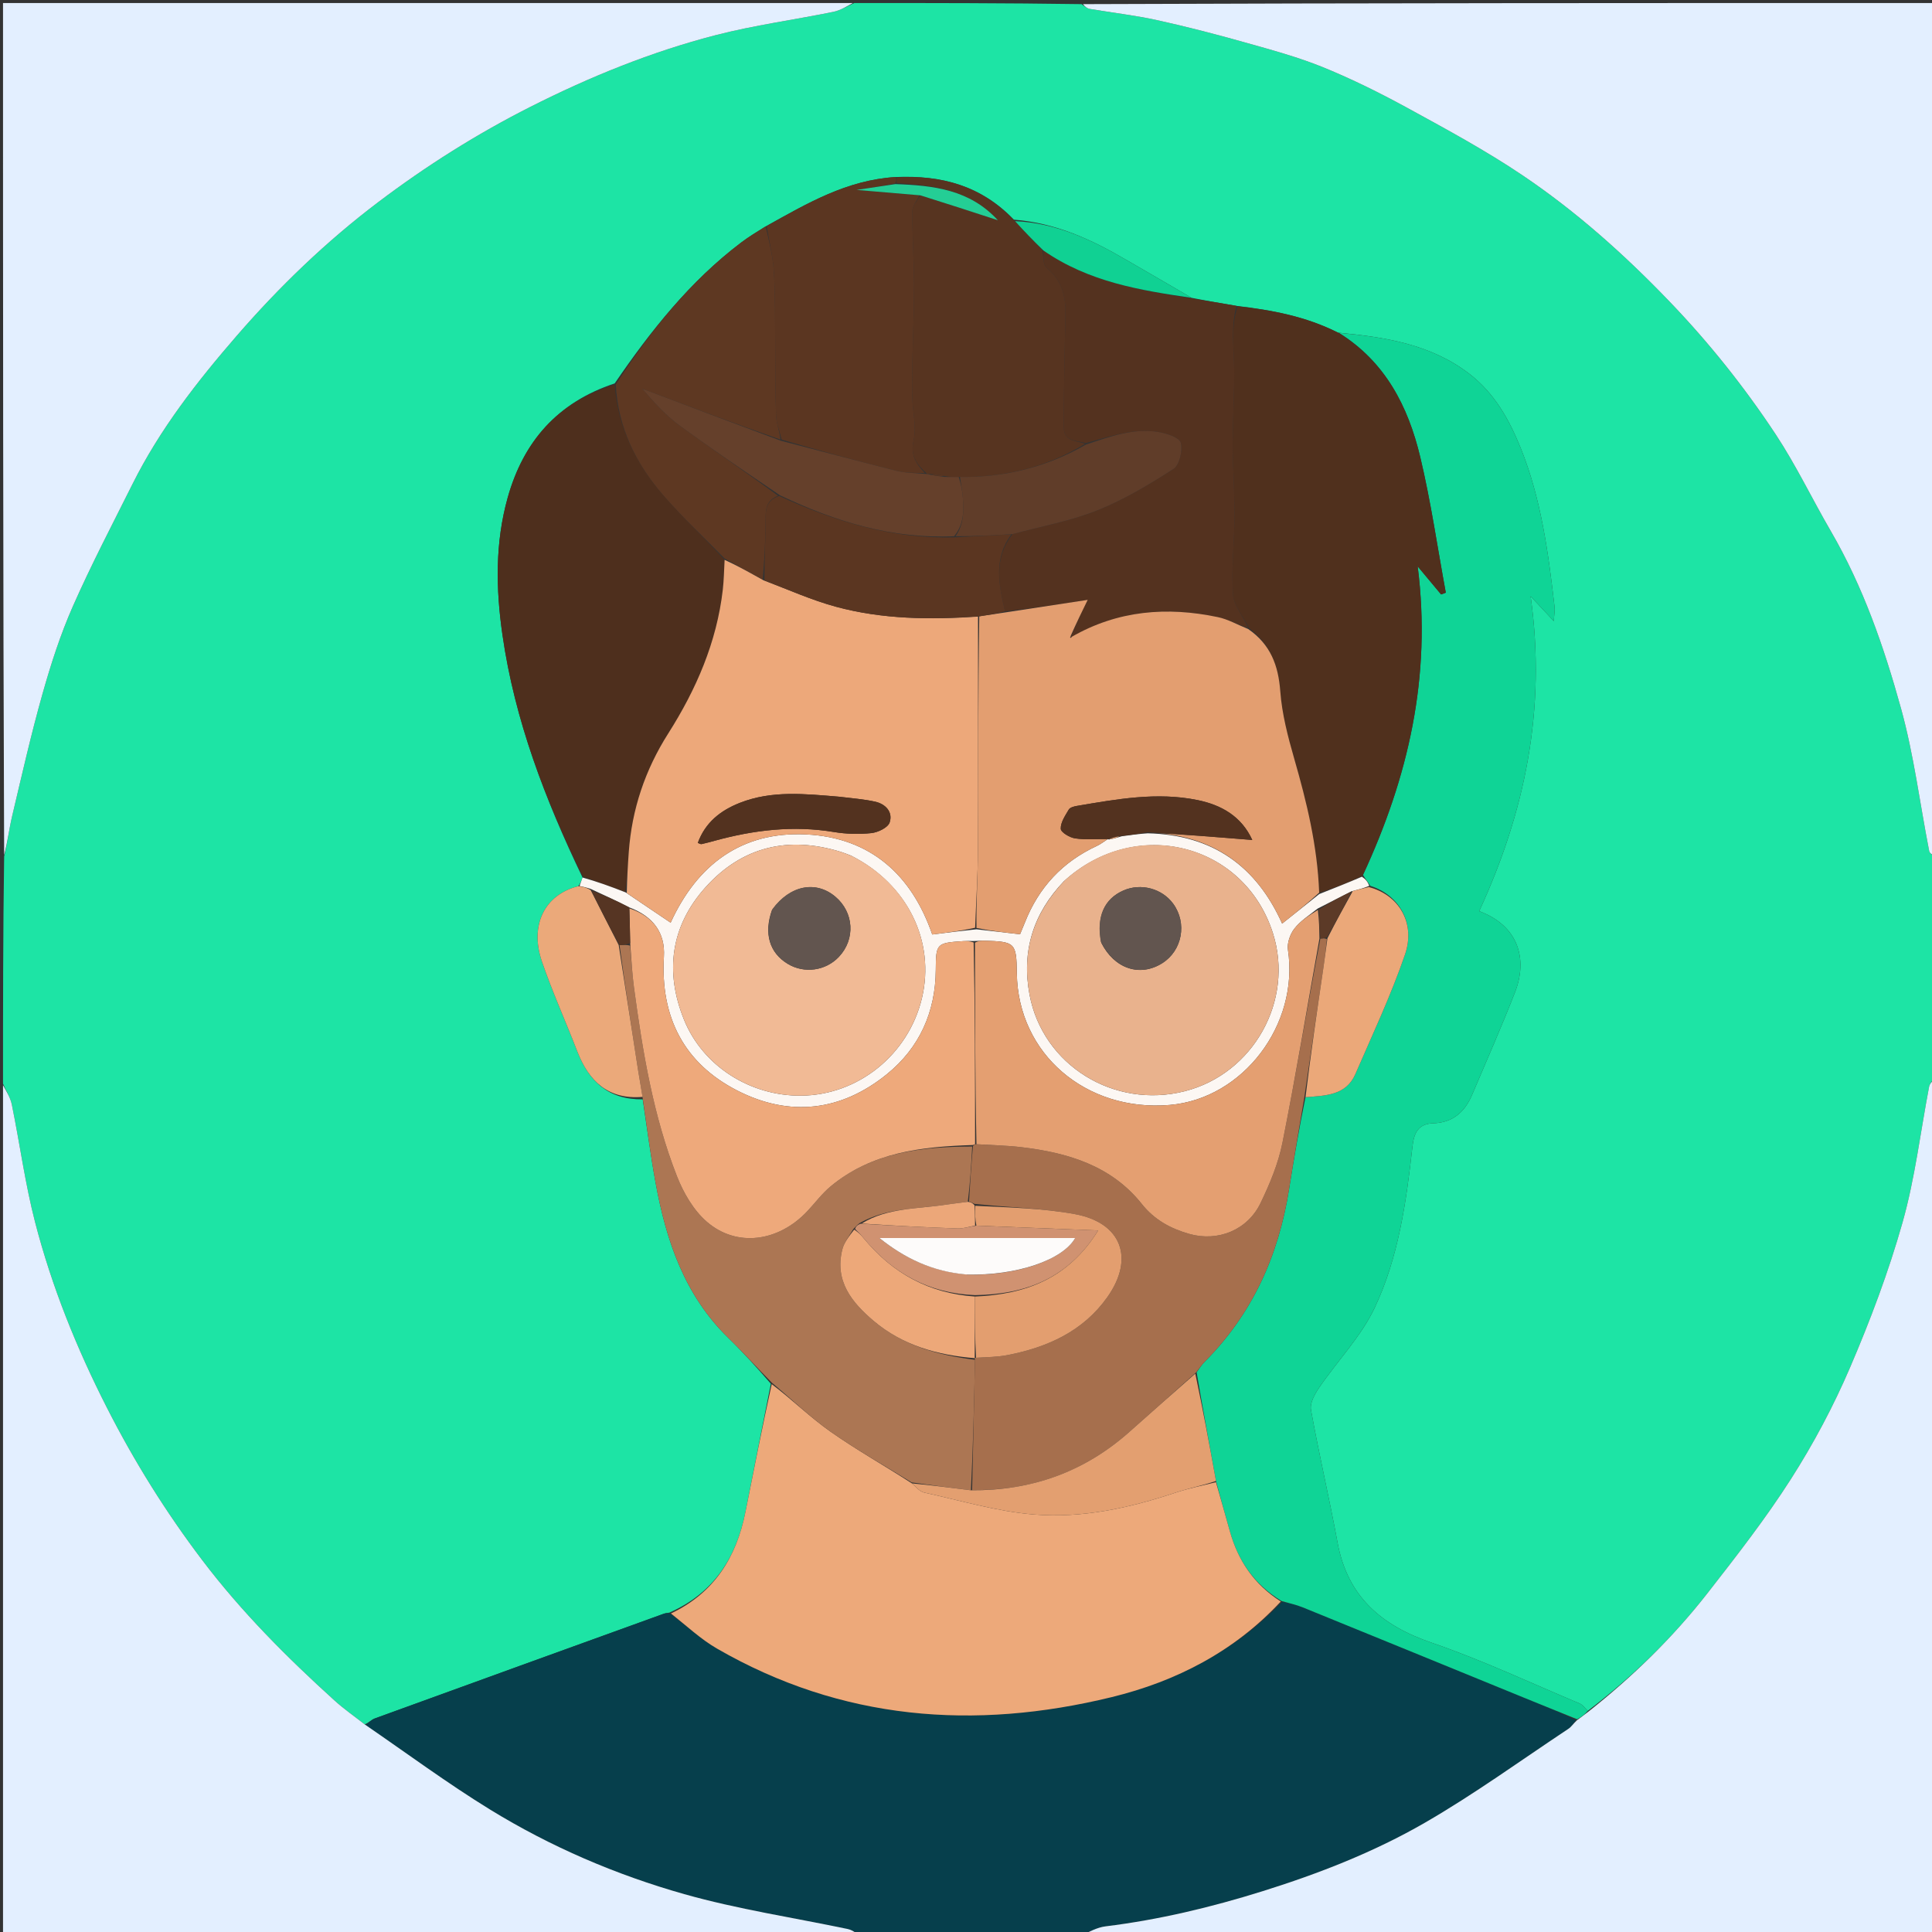 <svg version="1.1" id="Layer_1" xmlns="http://www.w3.org/2000/svg" xmlns:xlink="http://www.w3.org/1999/xlink" x="0px" y="0px"
	 width="100%" viewBox="0 0 640 640" enable-background="new 0 0 640 640" xml:space="preserve">
<rect x="0" y="0" width="640" height="640" fill="#333333" stroke="none"/>
<path fill="#1DE4A5" opacity="1" stroke="none" 
	d="
M641,284 
	C641,308.354 641,332.708 640.63,357.266 
	C639.844,358.312 639.213,359.115 639.042,360.006 
	C636.167,375.004 634.382,390.304 630.245,404.941 
	C625.612,421.332 619.541,437.417 612.818,453.087 
	C607.35,465.831 600.745,478.245 593.279,489.932 
	C584.885,503.072 575.235,515.447 565.628,527.763 
	C554.118,542.517 540.73,555.497 525.947,566.767 
	C524.992,565.699 524.242,564.707 523.251,564.291 
	C506.987,557.474 490.977,549.901 474.327,544.201 
	C457.591,538.471 446.387,528.924 443.078,510.984 
	C440.367,496.286 436.924,481.722 434.276,467.014 
	C433.87,464.758 435.563,461.746 437.034,459.596 
	C443.118,450.705 450.924,442.687 455.436,433.096 
	C463.265,416.458 465.864,398.122 467.879,379.908 
	C468.404,375.17 469.849,372.267 474.805,372.103 
	C481.283,371.889 485.241,368.318 487.636,362.691 
	C492.453,351.38 497.411,340.12 501.875,328.669 
	C506.08,317.88 503.191,306.739 490.001,301.832 
	C505.065,269.176 512.314,235.112 507.041,197.531 
	C510.136,200.846 512.16,203.015 514.715,205.751 
	C514.843,203.534 515.109,202.221 514.963,200.955 
	C512.901,183.104 510.553,165.309 503.763,148.463 
	C499.923,138.938 495.027,130.183 486.657,123.771 
	C473.917,114.012 458.885,111.683 443.215,110.18 
	C432.554,104.82 421.394,102.719 409.597,101.324 
	C404.456,100.421 399.727,99.66 394.758,98.663 
	C387.314,94.282 380.088,90.178 372.914,85.985 
	C361.478,79.3 349.626,73.825 335.858,72.763 
	C325.054,61.484 311.816,57.953 296.641,58.648 
	C280.469,59.641 267.274,67.42 253.629,74.993 
	C250.68,76.831 247.981,78.473 245.475,80.371 
	C228.588,93.17 215.608,109.463 203.615,127.016 
	C184.665,133.257 173.392,146.287 168.184,164.833 
	C163.971,179.839 164.255,195.091 166.448,210.347 
	C170.513,238.622 180.603,264.915 192.975,290.688 
	C192.544,291.822 192.256,292.655 191.58,293.558 
	C180.413,296.34 175.376,306.447 179.526,318.55 
	C182.974,328.604 187.382,338.325 191.215,348.251 
	C195.061,358.211 201.525,364.329 212.908,364.178 
	C214.342,373.654 215.514,382.727 217.154,391.716 
	C220.668,410.977 226.755,429.071 241.298,443.227 
	C246.177,447.977 250.747,453.044 255.354,458.39 
	C252.48,472.827 249.724,486.843 246.938,500.853 
	C243.945,515.899 236.554,527.686 221.727,534.203 
	C220.868,534.317 220.371,534.397 219.906,534.566 
	C187.99,546.109 156.072,557.65 124.177,569.253 
	C123.034,569.668 122.118,570.705 120.807,571.223 
	C117.305,568.473 113.927,566.134 110.907,563.4 
	C95.047,549.05 79.965,533.93 67.018,516.853 
	C54.965,500.955 44.477,484.137 35.388,466.267 
	C25.361,446.555 17.172,426.26 11.647,404.959 
	C8.321,392.139 6.573,378.914 3.919,365.912 
	C3.428,363.509 1.997,361.299 1,359 
	C1,333.979 1,308.958 1.373,283.709 
	C2.501,279.055 3.018,274.572 4.052,270.212 
	C7.246,256.74 10.303,243.22 14.062,229.902 
	C16.838,220.064 19.999,210.235 24.115,200.898 
	C30.183,187.135 37.189,173.782 43.912,160.312 
	C52.946,142.21 65.312,126.352 78.454,111.198 
	C92.578,94.915 108.099,79.95 125.358,66.91 
	C141.207,54.936 157.862,44.418 175.675,35.407 
	C195.414,25.422 215.697,17.183 237.01,11.663 
	C249.837,8.341 263.064,6.579 276.072,3.919 
	C278.479,3.427 280.695,1.997 283,1 
	C308.021,1 333.042,1 358.275,1.368 
	C359.331,2.155 360.134,2.804 361.022,2.955 
	C368.388,4.207 375.841,5.039 383.129,6.636 
	C392.922,8.782 402.645,11.306 412.297,14.023 
	C421.101,16.501 429.997,18.898 438.44,22.342 
	C448.114,26.289 457.53,30.992 466.705,36.013 
	C479.418,42.971 492.224,49.906 504.227,57.984 
	C522.122,70.027 538.16,84.359 553.145,99.979 
	C566.206,113.595 577.883,128.238 588.224,143.892 
	C594.977,154.116 600.286,165.284 606.461,175.902 
	C617.182,194.332 624.112,214.348 629.739,234.677 
	C634.01,250.108 635.981,266.173 639.075,281.936 
	C639.229,282.72 640.336,283.316 641,284 
z"/>
<path fill="#063F4C" opacity="1" stroke="none" 
	d="
M121.096,571.453 
	C122.118,570.705 123.034,569.668 124.177,569.253 
	C156.072,557.65 187.99,546.109 219.906,534.566 
	C220.371,534.397 220.868,534.317 221.891,534.475 
	C227.442,538.574 232.106,542.996 237.52,546.119 
	C278.763,569.907 322.747,573.287 368.209,562.205 
	C389.685,556.969 408.959,547.014 424.777,530.63 
	C427.218,531.133 429.462,531.609 431.554,532.46 
	C455.995,542.402 480.412,552.402 504.836,562.384 
	C510.61,564.744 516.387,567.095 522.05,569.809 
	C521.154,571.016 520.504,572.064 519.569,572.684 
	C503.762,583.169 488.362,594.368 471.961,603.83 
	C455.114,613.55 436.905,620.647 418.275,626.477 
	C401.236,631.81 383.953,635.947 366.204,638.133 
	C363.394,638.479 360.731,640.014 358,641 
	C333.646,641 309.292,641 284.419,640.612 
	C282.893,639.815 281.919,639.243 280.872,639.023 
	C262.783,635.225 244.403,632.47 226.661,627.453 
	C204.068,621.063 182.396,611.764 162.332,599.434 
	C148.194,590.747 134.814,580.824 121.096,571.453 
z"/>
<path fill="#e3efff" opacity="1" stroke="none" 
	d="
M358.469,641 
	C360.731,640.014 363.394,638.479 366.204,638.133 
	C383.953,635.947 401.236,631.81 418.275,626.477 
	C436.905,620.647 455.114,613.55 471.961,603.83 
	C488.362,594.368 503.762,583.169 519.569,572.684 
	C520.504,572.064 521.154,571.016 522.351,569.894 
	C523.857,568.784 524.949,567.947 526.04,567.111 
	C540.73,555.497 554.118,542.517 565.628,527.763 
	C575.235,515.447 584.885,503.072 593.279,489.932 
	C600.745,478.245 607.35,465.831 612.818,453.087 
	C619.541,437.417 625.612,421.332 630.245,404.941 
	C634.382,390.304 636.167,375.004 639.042,360.006 
	C639.213,359.115 639.844,358.312 640.63,357.734 
	C641,452.26 641,546.521 641,641 
	C546.979,641 452.958,641 358.469,641 
z"/>
<path fill="#e3efff" opacity="1" stroke="none" 
	d="
M641,283.531 
	C640.336,283.316 639.229,282.72 639.075,281.936 
	C635.981,266.173 634.01,250.108 629.739,234.677 
	C624.112,214.348 617.182,194.332 606.461,175.902 
	C600.286,165.284 594.977,154.116 588.224,143.892 
	C577.883,128.238 566.206,113.595 553.145,99.979 
	C538.16,84.359 522.122,70.027 504.227,57.984 
	C492.224,49.906 479.418,42.971 466.705,36.013 
	C457.53,30.992 448.114,26.289 438.44,22.342 
	C429.997,18.898 421.101,16.501 412.297,14.023 
	C402.645,11.306 392.922,8.782 383.129,6.636 
	C375.841,5.039 368.388,4.207 361.022,2.955 
	C360.134,2.804 359.331,2.155 358.744,1.368 
	C452.927,1 546.854,1 641,1 
	C641,95.021 641,189.042 641,283.531 
z"/>
<path fill="#e3efff" opacity="1" stroke="none" 
	d="
M120.807,571.223 
	C134.814,580.824 148.194,590.747 162.332,599.434 
	C182.396,611.764 204.068,621.063 226.661,627.453 
	C244.403,632.47 262.783,635.225 280.872,639.023 
	C281.919,639.243 282.893,639.815 283.951,640.612 
	C189.74,641 95.479,641 1,641 
	C1,547.313 1,453.625 1,359.469 
	C1.997,361.299 3.428,363.509 3.919,365.912 
	C6.573,378.914 8.321,392.139 11.647,404.959 
	C17.172,426.26 25.361,446.555 35.388,466.267 
	C44.477,484.137 54.965,500.955 67.018,516.853 
	C79.965,533.93 95.047,549.05 110.907,563.4 
	C113.927,566.134 117.305,568.473 120.807,571.223 
z"/>
<path fill="#e3efff" opacity="1" stroke="none" 
	d="
M282.531,1 
	C280.695,1.997 278.479,3.427 276.072,3.919 
	C263.064,6.579 249.837,8.341 237.01,11.663 
	C215.697,17.183 195.414,25.422 175.675,35.407 
	C157.862,44.418 141.207,54.936 125.358,66.91 
	C108.099,79.95 92.578,94.915 78.454,111.198 
	C65.312,126.352 52.946,142.21 43.912,160.312 
	C37.189,173.782 30.183,187.135 24.115,200.898 
	C19.999,210.235 16.838,220.064 14.062,229.902 
	C10.303,243.22 7.246,256.74 4.052,270.212 
	C3.018,274.572 2.501,279.055 1.373,283.241 
	C1,189.073 1,95.146 1,1 
	C94.687,1 188.375,1 282.531,1 
z"/>
<path fill="#0FD496" opacity="1" stroke="none" 
	d="
M525.947,566.767 
	C524.949,567.947 523.857,568.784 522.464,569.535 
	C516.387,567.095 510.61,564.744 504.836,562.384 
	C480.412,552.402 455.995,542.402 431.554,532.46 
	C429.462,531.609 427.218,531.133 424.552,530.367 
	C415.386,524.801 410.085,516.924 407.381,507.156 
	C405.886,501.757 404.329,496.375 402.813,490.595 
	C400.625,478.436 398.425,466.667 396.402,454.579 
	C397.392,453.212 398.103,452.064 399.032,451.133 
	C414.893,435.233 423.569,415.845 427.028,393.874 
	C428.628,383.714 430.391,373.579 432.466,363.453 
	C439.199,362.94 445.919,362.858 448.982,355.801 
	C454.672,342.691 460.787,329.704 465.418,316.217 
	C469.02,305.731 463.38,296.419 453.916,293.441 
	C453.153,292.104 452.243,291.143 451.532,289.846 
	C466.527,257.466 474.254,224.158 469.626,187.624 
	C472.583,191.168 474.982,194.042 477.382,196.917 
	C477.902,196.723 478.422,196.529 478.943,196.336 
	C476.169,181.326 474.005,166.17 470.461,151.345 
	C466.467,134.641 458.892,119.776 443.552,110.259 
	C458.885,111.683 473.917,114.012 486.657,123.771 
	C495.027,130.183 499.923,138.938 503.763,148.463 
	C510.553,165.309 512.901,183.104 514.963,200.955 
	C515.109,202.221 514.843,203.534 514.715,205.751 
	C512.16,203.015 510.136,200.846 507.041,197.531 
	C512.314,235.112 505.065,269.176 490.001,301.832 
	C503.191,306.739 506.08,317.88 501.875,328.669 
	C497.411,340.12 492.453,351.38 487.636,362.691 
	C485.241,368.318 481.283,371.889 474.805,372.103 
	C469.849,372.267 468.404,375.17 467.879,379.908 
	C465.864,398.122 463.265,416.458 455.436,433.096 
	C450.924,442.687 443.118,450.705 437.034,459.596 
	C435.563,461.746 433.87,464.758 434.276,467.014 
	C436.924,481.722 440.367,496.286 443.078,510.984 
	C446.387,528.924 457.591,538.471 474.327,544.201 
	C490.977,549.901 506.987,557.474 523.251,564.291 
	C524.242,564.707 524.992,565.699 525.947,566.767 
z"/>
<path fill="#EDA97A" opacity="1" stroke="none" 
	d="
M402.801,490.986 
	C404.329,496.375 405.886,501.757 407.381,507.156 
	C410.085,516.924 415.386,524.801 424.284,530.515 
	C408.959,547.014 389.685,556.969 368.209,562.205 
	C322.747,573.287 278.763,569.907 237.52,546.119 
	C232.106,542.996 227.442,538.574 222.267,534.482 
	C236.554,527.686 243.945,515.899 246.938,500.853 
	C249.724,486.843 252.48,472.827 255.644,458.512 
	C262.363,463.591 268.337,469.467 275.096,474.229 
	C283.729,480.311 292.995,485.494 302.086,491.393 
	C303.509,492.655 304.717,494.121 306.175,494.439 
	C318.273,497.079 330.321,500.711 342.572,501.699 
	C358.514,502.984 374.196,499.525 389.426,494.453 
	C393.786,493.002 398.337,492.126 402.801,490.986 
z"/>
<path fill="#50301D" opacity="1" stroke="none" 
	d="
M443.215,110.18 
	C458.892,119.776 466.467,134.641 470.461,151.345 
	C474.005,166.17 476.169,181.326 478.943,196.336 
	C478.422,196.529 477.902,196.723 477.382,196.917 
	C474.982,194.042 472.583,191.168 469.626,187.624 
	C474.254,224.158 466.527,257.466 451.344,290.087 
	C446.313,292.497 441.669,294.33 436.994,295.707 
	C436.414,280.194 432.876,265.726 428.73,251.321 
	C426.63,244.024 424.669,236.514 424.108,228.991 
	C423.469,220.434 420.913,213.5 413.796,208.143 
	C411.923,204.238 408.756,200.794 408.479,197.131 
	C407.867,189.043 408.769,180.846 408.935,172.691 
	C409.015,168.774 408.854,164.85 408.751,160.931 
	C408.626,156.203 408.283,151.476 408.326,146.751 
	C408.402,138.428 408.939,130.104 408.828,121.786 
	C408.738,114.963 407.702,108.133 410.011,101.465 
	C421.394,102.719 432.554,104.82 443.215,110.18 
z"/>
<path fill="#4E2F1D" opacity="1" stroke="none" 
	d="
M193.12,290.387 
	C180.603,264.915 170.513,238.622 166.448,210.347 
	C164.255,195.091 163.971,179.839 168.184,164.833 
	C173.392,146.287 184.665,133.257 203.619,127.45 
	C204.744,141.84 210.768,153.698 219.715,164.039 
	C226.074,171.39 233.236,178.046 240.036,185.463 
	C239.841,189.065 239.795,192.233 239.434,195.365 
	C237.429,212.757 230.625,228.388 221.351,242.989 
	C213.685,255.058 209.304,268.104 208.283,282.32 
	C207.964,286.769 207.715,291.224 207.087,295.46 
	C202.2,293.624 197.66,292.005 193.12,290.387 
z"/>
<path fill="#AC7653" opacity="1" stroke="none" 
	d="
M301.987,491.065 
	C292.995,485.494 283.729,480.311 275.096,474.229 
	C268.337,469.467 262.363,463.591 255.749,458.088 
	C250.747,453.044 246.177,447.977 241.298,443.227 
	C226.755,429.071 220.668,410.977 217.154,391.716 
	C215.514,382.727 214.342,373.654 212.899,363.798 
	C212.358,360.211 211.835,357.45 211.402,354.675 
	C209.238,340.804 207.098,326.929 205.233,313.105 
	C206.573,313.037 207.631,312.921 208.732,313.271 
	C209.18,318.2 209.418,322.685 210.015,327.121 
	C212.878,348.391 216.383,369.57 224.252,389.645 
	C226.424,395.187 229.783,400.978 234.208,404.78 
	C244.111,413.287 257.854,411.345 267.345,401.32 
	C269.964,398.553 272.253,395.403 275.161,392.993 
	C288.775,381.707 305.215,379.851 322.051,379.799 
	C321.718,386.136 321.357,392.081 320.594,398.117 
	C318.074,398.467 315.944,398.663 313.837,398.994 
	C304.153,400.513 294.03,399.97 284.801,405.132 
	C283.98,405.766 283.469,406.351 282.675,407.141 
	C281.244,409.525 279.611,411.582 279.03,413.903 
	C276.419,424.34 282.121,431.387 289.378,437.542 
	C299.045,445.74 310.649,448.909 322.993,450.452 
	C322.672,465.142 322.349,479.366 321.621,493.667 
	C314.807,492.851 308.397,491.958 301.987,491.065 
z"/>
<path fill="#54321F" opacity="1" stroke="none" 
	d="
M409.597,101.324 
	C407.702,108.133 408.738,114.963 408.828,121.786 
	C408.939,130.104 408.402,138.428 408.326,146.751 
	C408.283,151.476 408.626,156.203 408.751,160.931 
	C408.854,164.85 409.015,168.774 408.935,172.691 
	C408.769,180.846 407.867,189.043 408.479,197.131 
	C408.756,200.794 411.923,204.238 413.451,208.004 
	C409.907,206.935 406.797,205.137 403.457,204.434 
	C386.571,200.88 370.25,202.186 355.005,211.002 
	C355.024,211.029 355.059,211.086 354.831,210.74 
	C356.587,206.336 358.571,202.278 360.315,198.712 
	C351.785,200.012 342.395,201.443 332.928,202.525 
	C330.787,193.549 329.15,184.957 335.392,176.936 
	C345.071,174.331 354.681,172.593 363.564,169.038 
	C372.39,165.506 380.719,160.51 388.734,155.333 
	C390.727,154.045 391.812,149.288 391.148,146.677 
	C390.708,144.945 386.517,143.574 383.823,143.118 
	C375.522,141.714 367.77,144.617 359.695,146.772 
	C356.332,145.841 352.379,146.354 352.382,141.462 
	C352.385,137.358 352.413,133.253 352.478,129.15 
	C352.611,120.77 352.751,112.39 352.937,104.011 
	C353.07,97.995 351.697,92.786 346.682,88.719 
	C345.45,87.72 345.72,84.869 345.623,82.959 
	C360.652,93.424 377.815,96.194 394.999,98.899 
	C399.727,99.66 404.456,100.421 409.597,101.324 
z"/>
<path fill="#573420" opacity="1" stroke="none" 
	d="
M345.3,82.869 
	C345.72,84.869 345.45,87.72 346.682,88.719 
	C351.697,92.786 353.07,97.995 352.937,104.011 
	C352.751,112.39 352.611,120.77 352.478,129.15 
	C352.413,133.253 352.385,137.358 352.382,141.462 
	C352.379,146.354 356.332,145.841 359.461,147.022 
	C346.649,154.815 332.764,158.156 317.58,158.006 
	C315.776,158 314.389,157.997 312.895,157.666 
	C311.192,157.227 309.595,157.116 307.748,157.004 
	C307.499,157.003 307,156.998 306.826,156.701 
	C303.42,153.586 301.52,150.803 302.651,145.782 
	C303.653,141.337 302.324,136.39 302.202,131.661 
	C302.092,127.413 302.176,123.158 302.261,118.908 
	C302.424,110.753 302.822,102.599 302.796,94.446 
	C302.77,86.292 302.195,78.14 302.213,69.988 
	C302.217,68.229 303.728,66.472 304.915,64.714 
	C313.495,67.393 321.706,70.071 330.554,72.957 
	C321.236,62.795 309.278,61.422 297.001,60.627 
	C297.011,59.82 297.02,59.282 297.028,58.744 
	C311.816,57.953 325.054,61.484 335.972,73.073 
	C339.343,76.671 342.322,79.77 345.3,82.869 
z"/>
<path fill="#5B3621" opacity="1" stroke="none" 
	d="
M296.641,58.648 
	C297.02,59.282 297.011,59.82 296.58,60.717 
	C292.064,61.683 287.969,62.289 283.76,62.912 
	C290.901,63.531 297.723,64.123 304.546,64.714 
	C303.728,66.472 302.217,68.229 302.213,69.988 
	C302.195,78.14 302.77,86.292 302.796,94.446 
	C302.822,102.599 302.424,110.753 302.261,118.908 
	C302.176,123.158 302.092,127.413 302.202,131.661 
	C302.324,136.39 303.653,141.337 302.651,145.782 
	C301.52,150.803 303.42,153.586 306.385,156.703 
	C303.001,156.665 299.795,156.686 296.784,155.927 
	C284.157,152.746 271.589,149.331 258.924,145.624 
	C258.231,142.73 257.175,140.229 257.081,137.692 
	C256.79,129.851 256.884,121.995 256.795,114.146 
	C256.706,106.155 256.85,98.148 256.368,90.179 
	C256.059,85.062 254.802,80.002 253.969,74.916 
	C267.274,67.42 280.469,59.641 296.641,58.648 
z"/>
<path fill="#5E3822" opacity="1" stroke="none" 
	d="
M253.629,74.993 
	C254.802,80.002 256.059,85.062 256.368,90.179 
	C256.85,98.148 256.706,106.155 256.795,114.146 
	C256.884,121.995 256.79,129.851 257.081,137.692 
	C257.175,140.229 258.231,142.73 258.538,145.606 
	C243.074,140.233 227.919,134.501 212.763,128.77 
	C216.597,133.256 220.501,137.564 225.092,140.934 
	C235.887,148.86 247.01,156.338 257.742,164.231 
	C253.51,165.865 253.63,169.085 253.613,172.508 
	C253.581,179.011 253.222,185.512 252.651,191.961 
	C248.216,189.608 244.128,187.31 240.04,185.012 
	C233.236,178.046 226.074,171.39 219.715,164.039 
	C210.768,153.698 204.744,141.84 203.984,127.388 
	C215.608,109.463 228.588,93.17 245.475,80.371 
	C247.981,78.473 250.68,76.831 253.629,74.993 
z"/>
<path fill="#FCF7F3" opacity="1" stroke="none" 
	d="
M192.975,290.688 
	C197.66,292.005 202.2,293.624 207.283,295.631 
	C212.549,299.194 217.273,302.369 222.158,305.653 
	C230.95,286.434 245.661,275.357 267.06,276.414 
	C288.391,277.467 302.034,289.863 308.819,309.565 
	C313.867,308.929 318.449,308.352 323.472,307.842 
	C328.471,308.422 333.029,308.934 337.904,309.482 
	C338.397,308.294 338.976,306.956 339.509,305.6 
	C344.081,293.969 351.987,285.488 363.352,280.229 
	C364.64,279.633 365.776,278.708 366.991,277.956 
	C367,277.977 366.963,277.959 367.32,278.098 
	C368.864,277.858 370.051,277.478 371.618,277.019 
	C374.58,276.594 377.163,276.249 380.187,276.041 
	C401.732,276.55 416.192,286.925 424.722,305.954 
	C429.048,302.511 433.036,299.337 437.024,296.163 
	C441.669,294.33 446.313,292.497 451.146,290.423 
	C452.243,291.143 453.153,292.104 453.558,293.472 
	C451.413,294.309 449.771,294.738 447.765,295.248 
	C443.878,297.177 440.355,299.025 436.509,300.969 
	C433.664,303.224 430.737,305.073 428.756,307.649 
	C427.349,309.478 426.32,312.423 426.654,314.64 
	C430.38,339.416 411.794,363.967 387.478,366.031 
	C359.67,368.391 337.181,349.01 336.837,322.387 
	C336.707,312.287 336.334,311.91 325.951,311.619 
	C324.957,311.591 323.959,311.72 322.519,311.72 
	C321.076,311.694 320.076,311.696 319.081,311.761 
	C310.193,312.34 310.037,312.552 309.984,321.282 
	C309.9,335.268 304.59,347.068 293.81,355.824 
	C278.662,368.127 261.618,370.123 244.31,361.298 
	C226.519,352.227 218.733,336.833 219.93,316.903 
	C220.401,309.064 216.436,303.557 208.395,300.558 
	C204.161,298.357 200.039,296.507 195.642,294.447 
	C194.234,293.988 193.101,293.737 191.969,293.487 
	C192.256,292.655 192.544,291.822 192.975,290.688 
M281.883,283.422 
	C280.79,283.017 279.714,282.559 278.603,282.214 
	C261.164,276.8 245.794,280.411 233.634,294.007 
	C222.151,306.846 220.17,321.98 226.599,337.817 
	C232.853,353.225 248.583,363.084 265.345,362.949 
	C284.267,362.797 300.921,349.376 305.394,330.675 
	C309.89,311.881 300.634,292.848 281.883,283.422 
M352.423,291.928 
	C342.302,302.543 338.326,315.036 341.05,329.519 
	C345.437,352.839 369.029,367.465 392.513,361.468 
	C415.231,355.667 428.755,331.387 421.669,309.126 
	C412.209,279.404 376.315,270.16 352.423,291.928 
z"/>
<path fill="#EBA97A" opacity="1" stroke="none" 
	d="
M191.58,293.558 
	C193.101,293.737 194.234,293.988 195.655,294.833 
	C198.946,301.305 201.948,307.18 204.949,313.056 
	C207.098,326.929 209.238,340.804 211.402,354.675 
	C211.835,357.45 212.358,360.211 212.849,363.358 
	C201.525,364.329 195.061,358.211 191.215,348.251 
	C187.382,338.325 182.974,328.604 179.526,318.55 
	C175.376,306.447 180.413,296.34 191.58,293.558 
z"/>
<path fill="#10D193" opacity="1" stroke="none" 
	d="
M345.623,82.959 
	C342.322,79.77 339.343,76.671 336.251,73.262 
	C349.626,73.825 361.478,79.3 372.914,85.985 
	C380.088,90.178 387.314,94.282 394.758,98.663 
	C377.815,96.194 360.652,93.424 345.623,82.959 
z"/>
<path fill="#A66F4D" opacity="1" stroke="none" 
	d="
M320.996,398.026 
	C321.357,392.081 321.718,386.136 322.294,379.694 
	C322.675,379.138 322.84,379.079 323.461,379.039 
	C328.718,379.363 333.545,379.447 338.316,380.014 
	C353.703,381.843 368.105,386.092 378.253,398.85 
	C382.44,404.115 387.839,407.009 393.975,408.75 
	C403.465,411.443 413.253,407.459 417.547,398.574 
	C420.631,392.194 423.456,385.432 424.83,378.528 
	C429.302,356.069 433.055,333.466 437.385,310.918 
	C438.279,310.843 438.872,310.767 439.543,311.103 
	C439.225,314.457 438.858,317.405 438.427,320.343 
	C436.321,334.707 434.198,349.069 432.08,363.432 
	C430.391,373.579 428.628,383.714 427.028,393.874 
	C423.569,415.845 414.893,435.233 399.032,451.133 
	C398.103,452.064 397.392,453.212 396.133,454.71 
	C388.481,461.566 381.281,467.978 374.069,474.376 
	C359.221,487.548 341.831,493.841 322.026,493.589 
	C322.349,479.366 322.672,465.142 322.961,450.384 
	C322.927,449.849 322.886,449.704 323.333,449.778 
	C327.076,449.554 330.425,449.531 333.659,448.908 
	C346.939,446.349 358.837,441.008 366.859,429.64 
	C375.916,416.804 371.498,405.048 356.124,402.204 
	C345.258,400.194 334.056,399.998 322.8,398.794 
	C322.063,398.405 321.529,398.216 320.996,398.026 
z"/>
<path fill="#E39F70" opacity="1" stroke="none" 
	d="
M321.621,493.667 
	C341.831,493.841 359.221,487.548 374.069,474.376 
	C381.281,467.978 388.481,461.566 395.956,455.03 
	C398.425,466.667 400.625,478.436 402.813,490.595 
	C398.337,492.126 393.786,493.002 389.426,494.453 
	C374.196,499.525 358.514,502.984 342.572,501.699 
	C330.321,500.711 318.273,497.079 306.175,494.439 
	C304.717,494.121 303.509,492.655 302.086,491.393 
	C308.397,491.958 314.807,492.851 321.621,493.667 
z"/>
<path fill="#EBA879" opacity="1" stroke="none" 
	d="
M432.466,363.453 
	C434.198,349.069 436.321,334.707 438.427,320.343 
	C438.858,317.405 439.225,314.457 439.734,310.811 
	C442.608,305.128 445.369,300.147 448.13,295.167 
	C449.771,294.738 451.413,294.309 453.412,293.848 
	C463.38,296.419 469.02,305.731 465.418,316.217 
	C460.787,329.704 454.672,342.691 448.982,355.801 
	C445.919,362.858 439.199,362.94 432.466,363.453 
z"/>
<path fill="#E39E70" opacity="1" stroke="none" 
	d="
M436.994,295.707 
	C433.036,299.337 429.048,302.511 424.722,305.954 
	C416.192,286.925 401.732,276.55 380.557,275.824 
	C391.85,276.389 403.213,277.308 414.836,278.248 
	C411.255,270.421 404.627,266.663 396.723,265.04 
	C383.266,262.276 369.967,264.734 356.705,266.974 
	C355.754,267.135 354.453,267.486 354.045,268.179 
	C352.862,270.188 351.309,272.443 351.386,274.547 
	C351.429,275.712 354.344,277.461 356.143,277.725 
	C359.69,278.245 363.362,277.915 366.982,277.936 
	C365.776,278.708 364.64,279.633 363.352,280.229 
	C351.987,285.488 344.081,293.969 339.509,305.6 
	C338.976,306.956 338.397,308.294 337.904,309.482 
	C333.029,308.934 328.471,308.422 323.467,307.4 
	C323.345,298.488 323.911,290.087 323.95,281.684 
	C324.068,255.876 323.985,230.068 324.392,204.165 
	C327.538,203.671 330.271,203.273 333.004,202.874 
	C342.395,201.443 351.785,200.012 360.315,198.712 
	C358.571,202.278 356.587,206.336 354.688,210.626 
	C354.674,210.949 354.574,211.04 354.475,211.132 
	C354.553,211.19 354.682,211.311 354.699,211.296 
	C354.809,211.206 354.894,211.085 354.987,210.975 
	C370.25,202.186 386.571,200.88 403.457,204.434 
	C406.797,205.137 409.907,206.935 413.468,208.367 
	C420.913,213.5 423.469,220.434 424.108,228.991 
	C424.669,236.514 426.63,244.024 428.73,251.321 
	C432.876,265.726 436.414,280.194 436.994,295.707 
z"/>
<path fill="#EDA87A" opacity="1" stroke="none" 
	d="
M323.98,204.259 
	C323.985,230.068 324.068,255.876 323.95,281.684 
	C323.911,290.087 323.345,298.488 323.025,307.332 
	C318.449,308.352 313.867,308.929 308.819,309.565 
	C302.034,289.863 288.391,277.467 267.06,276.414 
	C245.661,275.357 230.95,286.434 222.158,305.653 
	C217.273,302.369 212.549,299.194 207.63,295.848 
	C207.715,291.224 207.964,286.769 208.283,282.32 
	C209.304,268.104 213.685,255.058 221.351,242.989 
	C230.625,228.388 237.429,212.757 239.434,195.365 
	C239.795,192.233 239.841,189.065 240.036,185.463 
	C244.128,187.31 248.216,189.608 252.891,192.217 
	C261.268,195.385 268.903,198.811 276.88,200.98 
	C292.296,205.171 308.128,205.316 323.98,204.259 
M277.665,263.902 
	C266.709,262.994 255.73,261.766 245.098,265.949 
	C238.67,268.477 233.634,272.443 231.154,279.233 
	C231.779,279.444 232.113,279.686 232.379,279.626 
	C233.836,279.297 235.281,278.911 236.722,278.515 
	C249.699,274.956 262.784,273.379 276.225,275.61 
	C280.294,276.285 284.57,276.419 288.661,275.974 
	C290.863,275.734 294.136,274.164 294.706,272.454 
	C295.852,269.021 293.399,266.346 289.914,265.565 
	C286.203,264.734 282.367,264.462 277.665,263.902 
z"/>
<path fill="#EEA97B" opacity="1" stroke="none" 
	d="
M323.005,379.02 
	C322.84,379.079 322.675,379.138 322.267,379.302 
	C305.215,379.851 288.775,381.707 275.161,392.993 
	C272.253,395.403 269.964,398.553 267.345,401.32 
	C257.854,411.345 244.111,413.287 234.208,404.78 
	C229.783,400.978 226.424,395.187 224.252,389.645 
	C216.383,369.57 212.878,348.391 210.015,327.121 
	C209.418,322.685 209.18,318.2 208.783,312.841 
	C208.696,308.266 208.601,304.587 208.507,300.909 
	C216.436,303.557 220.401,309.064 219.93,316.903 
	C218.733,336.833 226.519,352.227 244.31,361.298 
	C261.618,370.123 278.662,368.127 293.81,355.824 
	C304.59,347.068 309.9,335.268 309.984,321.282 
	C310.037,312.552 310.193,312.34 319.081,311.761 
	C320.076,311.696 321.076,311.694 322.53,312.209 
	C322.992,334.844 322.999,356.932 323.005,379.02 
z"/>
<path fill="#EDA879" opacity="1" stroke="none" 
	d="
M322.959,449.917 
	C310.649,448.909 299.045,445.74 289.378,437.542 
	C282.121,431.387 276.419,424.34 279.03,413.903 
	C279.611,411.582 281.244,409.525 282.97,407.314 
	C284.419,408.266 285.321,409.223 286.156,410.236 
	C295.714,421.826 307.792,428.468 322.985,429.494 
	C322.957,436.541 322.922,443.122 322.886,449.704 
	C322.886,449.704 322.927,449.849 322.959,449.917 
z"/>
<path fill="#D09271" opacity="1" stroke="none" 
	d="
M322.977,429.029 
	C307.792,428.468 295.714,421.826 286.156,410.236 
	C285.321,409.223 284.419,408.266 283.252,407.109 
	C283.469,406.351 283.98,405.766 285.126,405.366 
	C296.251,406.032 306.739,406.576 317.234,406.94 
	C319.143,407.006 321.078,406.335 323.439,406.007 
	C336.809,406.525 349.741,407.04 363.781,407.6 
	C353.783,423.691 339.635,428.772 322.977,429.029 
M320.683,422.229 
	C336.695,422.656 352.063,417.408 356.159,410.118 
	C334.643,410.118 313.127,410.118 291.33,410.118 
	C299.728,416.849 308.972,421.261 320.683,422.229 
z"/>
<path fill="#ECA779" opacity="1" stroke="none" 
	d="
M323,406.005 
	C321.078,406.335 319.143,407.006 317.234,406.94 
	C306.739,406.576 296.251,406.032 285.434,405.316 
	C294.03,399.97 304.153,400.513 313.837,398.994 
	C315.944,398.663 318.074,398.467 320.594,398.117 
	C321.529,398.216 322.063,398.405 322.8,399.232 
	C323.002,401.914 323.001,403.96 323,406.005 
z"/>
<path fill="#563523" opacity="1" stroke="none" 
	d="
M208.395,300.558 
	C208.601,304.587 208.696,308.266 208.739,312.375 
	C207.631,312.921 206.573,313.037 205.233,313.105 
	C201.948,307.18 198.946,301.305 195.931,295.043 
	C200.039,296.507 204.161,298.357 208.395,300.558 
z"/>
<path fill="#5B3621" opacity="1" stroke="none" 
	d="
M324.392,204.165 
	C308.128,205.316 292.296,205.171 276.88,200.98 
	C268.903,198.811 261.268,195.385 253.238,192.271 
	C253.222,185.512 253.581,179.011 253.613,172.508 
	C253.63,169.085 253.51,165.865 258.099,164.292 
	C276.815,172.846 295.641,178.58 316.461,177.996 
	C322.952,177.668 328.978,177.337 335.005,177.007 
	C329.15,184.957 330.787,193.549 332.928,202.525 
	C330.271,203.273 327.538,203.671 324.392,204.165 
z"/>
<path fill="#603D29" opacity="1" stroke="none" 
	d="
M335.392,176.936 
	C328.978,177.337 322.952,177.668 316.532,177.635 
	C319.339,173.624 319.285,169.216 318.948,164.792 
	C318.774,162.52 318.322,160.269 317.996,158.008 
	C332.764,158.156 346.649,154.815 359.766,147.258 
	C367.77,144.617 375.522,141.714 383.823,143.118 
	C386.517,143.574 390.708,144.945 391.148,146.677 
	C391.812,149.288 390.727,154.045 388.734,155.333 
	C380.719,160.51 372.39,165.506 363.564,169.038 
	C354.681,172.593 345.071,174.331 335.392,176.936 
z"/>
<path fill="#65402B" opacity="1" stroke="none" 
	d="
M317.58,158.006 
	C318.322,160.269 318.774,162.52 318.948,164.792 
	C319.285,169.216 319.339,173.624 316.068,177.633 
	C295.641,178.58 276.815,172.846 258.357,164.058 
	C247.01,156.338 235.887,148.86 225.092,140.934 
	C220.501,137.564 216.597,133.256 212.763,128.77 
	C227.919,134.501 243.074,140.233 258.615,145.983 
	C271.589,149.331 284.157,152.746 296.784,155.927 
	C299.795,156.686 303.001,156.665 306.559,157 
	C307,156.998 307.499,157.003 308.037,157.235 
	C310.05,157.642 311.526,157.818 313.001,157.993 
	C314.389,157.997 315.776,158 317.58,158.006 
z"/>
<path fill="#24CE95" opacity="1" stroke="none" 
	d="
M304.915,64.714 
	C297.723,64.123 290.901,63.531 283.76,62.912 
	C287.969,62.289 292.064,61.683 296.58,60.986 
	C309.278,61.422 321.236,62.795 330.554,72.957 
	C321.706,70.071 313.495,67.393 304.915,64.714 
z"/>
<path fill="#5B3621" opacity="1" stroke="none" 
	d="
M312.895,157.666 
	C311.526,157.818 310.05,157.642 308.286,157.236 
	C309.595,157.116 311.192,157.227 312.895,157.666 
z"/>
<path fill="#F1BA95" opacity="1" stroke="none" 
	d="
M282.228,283.588 
	C300.634,292.848 309.89,311.881 305.394,330.675 
	C300.921,349.376 284.267,362.797 265.345,362.949 
	C248.583,363.084 232.853,353.225 226.599,337.817 
	C220.17,321.98 222.151,306.846 233.634,294.007 
	C245.794,280.411 261.164,276.8 278.603,282.214 
	C279.714,282.559 280.79,283.017 282.228,283.588 
M255.711,301.501 
	C252.974,309.218 254.874,315.64 260.978,319.306 
	C266.448,322.59 273.519,321.609 277.904,316.957 
	C283.43,311.094 282.892,302.216 276.695,297.017 
	C270.263,291.62 261.737,293.189 255.711,301.501 
z"/>
<path fill="#E9B28D" opacity="1" stroke="none" 
	d="
M352.678,291.676 
	C376.315,270.16 412.209,279.404 421.669,309.126 
	C428.755,331.387 415.231,355.667 392.513,361.468 
	C369.029,367.465 345.437,352.839 341.05,329.519 
	C338.326,315.036 342.302,302.543 352.678,291.676 
M364.806,312.312 
	C369.13,320.918 377.6,323.747 385.02,319.065 
	C391.651,314.879 393.322,305.79 388.638,299.38 
	C384.931,294.307 377.912,292.443 372.123,294.994 
	C365.819,297.773 363.15,303.597 364.806,312.312 
z"/>
<path fill="#E49F71" opacity="1" stroke="none" 
	d="
M323.461,379.039 
	C322.999,356.932 322.992,334.844 322.975,312.266 
	C323.959,311.72 324.957,311.591 325.951,311.619 
	C336.334,311.91 336.707,312.287 336.837,322.387 
	C337.181,349.01 359.67,368.391 387.478,366.031 
	C411.794,363.967 430.38,339.416 426.654,314.64 
	C426.32,312.423 427.349,309.478 428.756,307.649 
	C430.737,305.073 433.664,303.224 436.564,301.427 
	C436.989,304.833 437.037,307.876 437.084,310.918 
	C433.055,333.466 429.302,356.069 424.83,378.528 
	C423.456,385.432 420.631,392.194 417.547,398.574 
	C413.253,407.459 403.465,411.443 393.975,408.75 
	C387.839,407.009 382.44,404.115 378.253,398.85 
	C368.105,386.092 353.703,381.843 338.316,380.014 
	C333.545,379.447 328.718,379.363 323.461,379.039 
z"/>
<path fill="#53321F" opacity="1" stroke="none" 
	d="
M366.991,277.956 
	C363.362,277.915 359.69,278.245 356.143,277.725 
	C354.344,277.461 351.429,275.712 351.386,274.547 
	C351.309,272.443 352.862,270.188 354.045,268.179 
	C354.453,267.486 355.754,267.135 356.705,266.974 
	C369.967,264.734 383.266,262.276 396.723,265.04 
	C404.627,266.663 411.255,270.421 414.836,278.248 
	C403.213,277.308 391.85,276.389 380.116,275.688 
	C377.163,276.249 374.58,276.594 371.233,276.926 
	C369.301,277.263 368.132,277.611 366.963,277.959 
	C366.963,277.959 367,277.977 366.991,277.956 
z"/>
<path fill="#5C3A27" opacity="1" stroke="none" 
	d="
M437.385,310.918 
	C437.037,307.876 436.989,304.833 436.887,301.332 
	C440.355,299.025 443.878,297.177 447.765,295.248 
	C445.369,300.147 442.608,305.128 439.656,310.4 
	C438.872,310.767 438.279,310.843 437.385,310.918 
z"/>
<path fill="#E39E70" opacity="1" stroke="none" 
	d="
M367.32,278.098 
	C368.132,277.611 369.301,277.263 370.854,277.007 
	C370.051,277.478 368.864,277.858 367.32,278.098 
z"/>
<path fill="#E39E6F" opacity="1" stroke="none" 
	d="
M323.439,406.007 
	C323.001,403.96 323.002,401.914 323.003,399.431 
	C334.056,399.998 345.258,400.194 356.124,402.204 
	C371.498,405.048 375.916,416.804 366.859,429.64 
	C358.837,441.008 346.939,446.349 333.659,448.908 
	C330.425,449.531 327.076,449.554 323.333,449.778 
	C322.922,443.122 322.957,436.541 322.985,429.494 
	C339.635,428.772 353.783,423.691 363.781,407.6 
	C349.741,407.04 336.809,406.525 323.439,406.007 
z"/>
<path fill="#54321F" opacity="1" stroke="none" 
	d="
M355.005,211.002 
	C354.894,211.085 354.809,211.206 354.699,211.296 
	C354.682,211.311 354.553,211.19 354.475,211.132 
	C354.574,211.04 354.674,210.949 354.916,210.971 
	C355.059,211.086 355.024,211.029 355.005,211.002 
z"/>
<path fill="#53321F" opacity="1" stroke="none" 
	d="
M278.125,263.924 
	C282.367,264.462 286.203,264.734 289.914,265.565 
	C293.399,266.346 295.852,269.021 294.706,272.454 
	C294.136,274.164 290.863,275.734 288.661,275.974 
	C284.57,276.419 280.294,276.285 276.225,275.61 
	C262.784,273.379 249.699,274.956 236.722,278.515 
	C235.281,278.911 233.836,279.297 232.379,279.626 
	C232.113,279.686 231.779,279.444 231.154,279.233 
	C233.634,272.443 238.67,268.477 245.098,265.949 
	C255.73,261.766 266.709,262.994 278.125,263.924 
z"/>
<path fill="#FDFBFA" opacity="1" stroke="none" 
	d="
M320.215,422.201 
	C308.972,421.261 299.728,416.849 291.33,410.118 
	C313.127,410.118 334.643,410.118 356.159,410.117 
	C352.063,417.408 336.695,422.656 320.215,422.201 
z"/>
<path fill="#62554F" opacity="1" stroke="none" 
	d="
M255.879,301.159 
	C261.737,293.189 270.263,291.62 276.695,297.017 
	C282.892,302.216 283.43,311.094 277.904,316.957 
	C273.519,321.609 266.448,322.59 260.978,319.306 
	C254.874,315.64 252.974,309.218 255.879,301.159 
z"/>
<path fill="#62554F" opacity="1" stroke="none" 
	d="
M364.671,311.931 
	C363.15,303.597 365.819,297.773 372.123,294.994 
	C377.912,292.443 384.931,294.307 388.638,299.38 
	C393.322,305.79 391.651,314.879 385.02,319.065 
	C377.6,323.747 369.13,320.918 364.671,311.931 
z"/>
</svg>